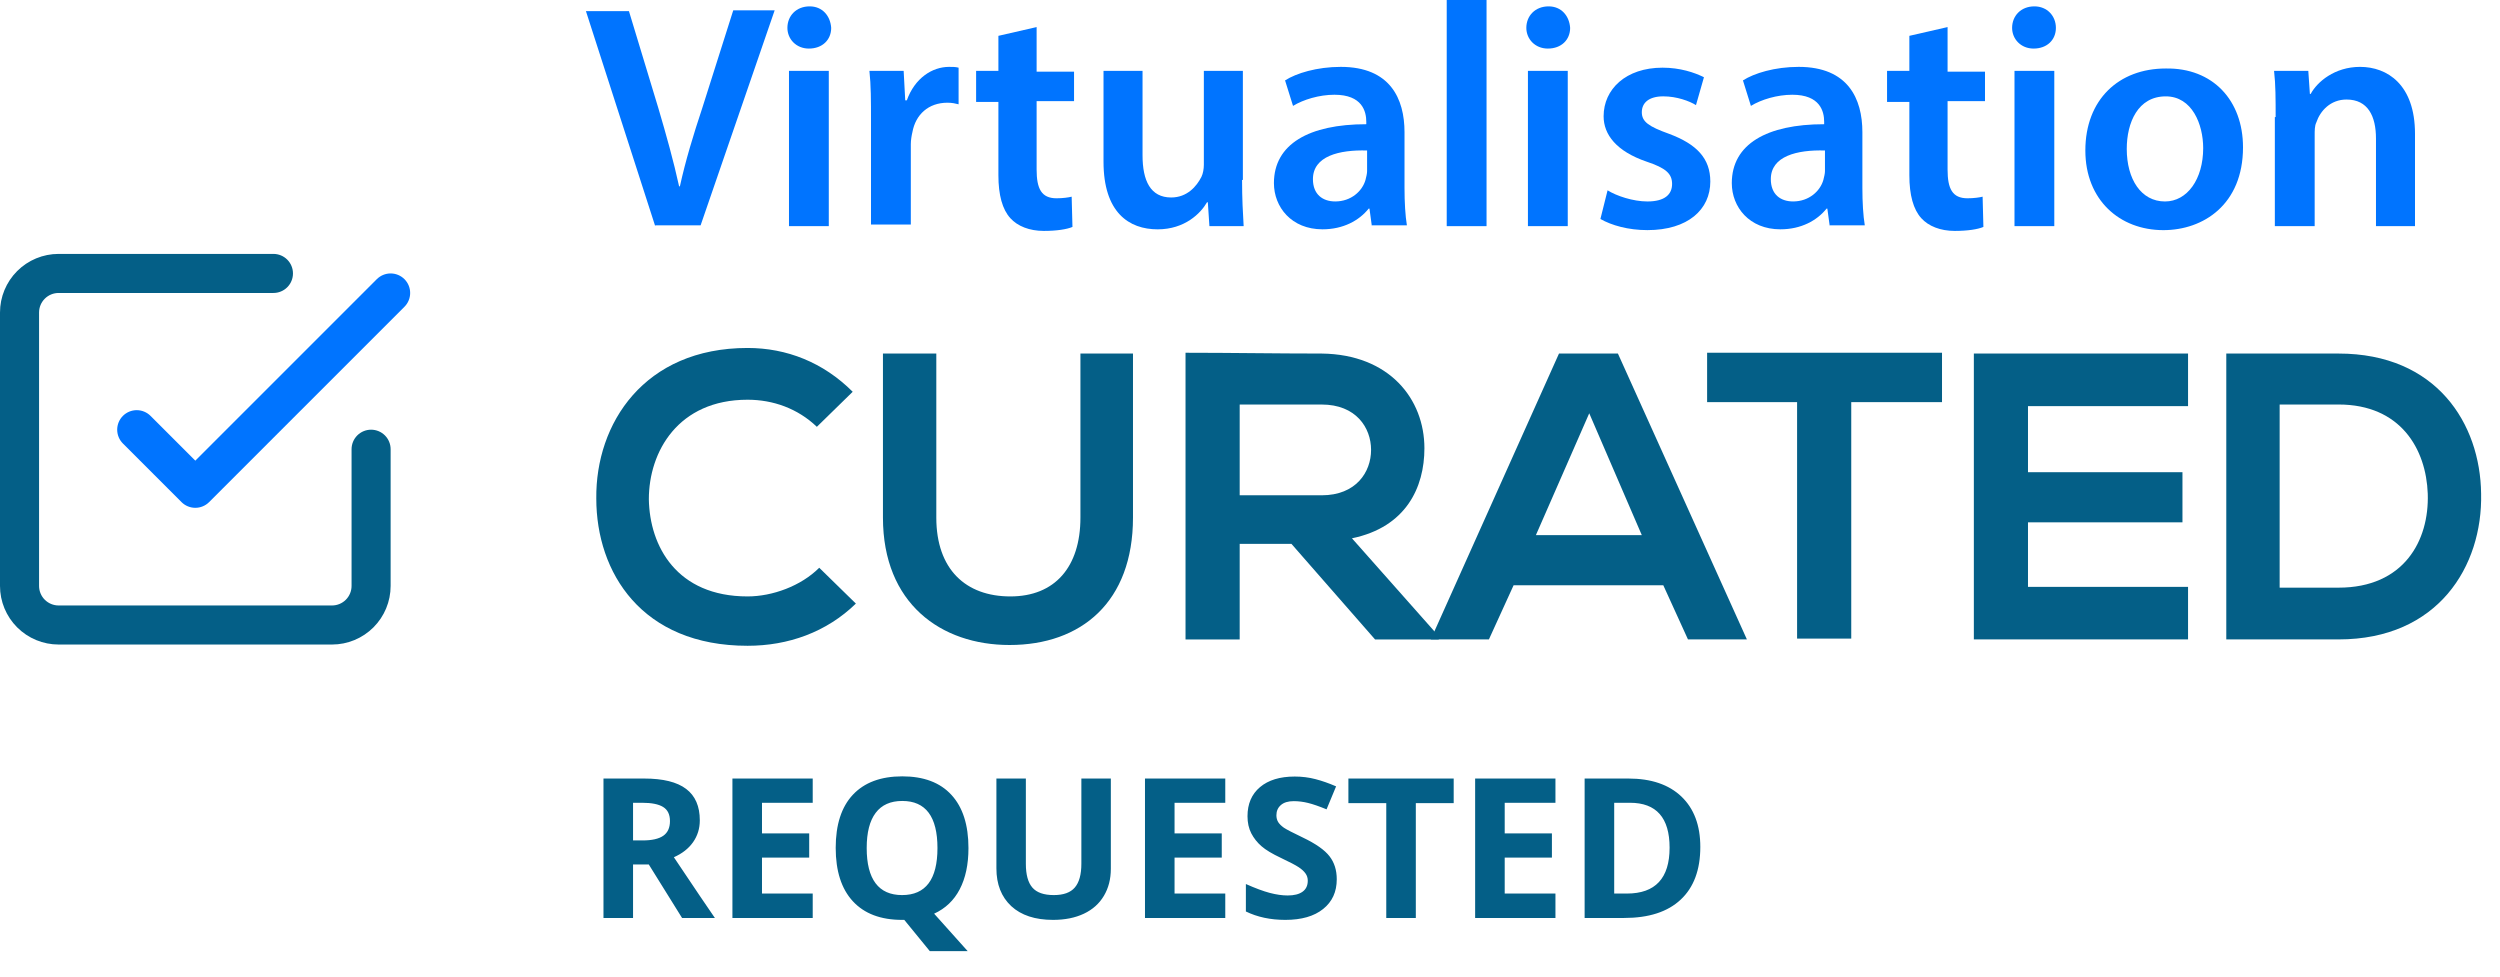 <svg width="128" height="50" viewBox="0 0 128 50" fill="none" xmlns="http://www.w3.org/2000/svg">
<path d="M43.821 30.904C42.312 32.371 40.355 33.064 38.276 33.064C32.854 33.064 30.53 29.314 30.53 25.522C30.489 21.689 32.976 17.816 38.276 17.816C40.274 17.816 42.149 18.55 43.658 20.059L41.823 21.853C40.844 20.915 39.581 20.466 38.276 20.466C34.729 20.466 33.221 23.116 33.221 25.563C33.261 27.968 34.648 30.537 38.276 30.537C39.54 30.537 41.008 30.007 41.945 29.069L43.821 30.904Z" fill="#045F87"/>
<path d="M58.009 18.102V26.501C58.009 30.822 55.359 33.024 51.689 33.024C48.183 33.024 45.207 30.904 45.207 26.501V18.102H47.939V26.501C47.939 29.151 49.447 30.537 51.73 30.537C54.013 30.537 55.318 29.028 55.318 26.501V18.102H58.009Z" fill="#045F87"/>
<path d="M73.664 32.739H70.402L66.122 27.846H63.472V32.739H60.699V18.061C63.023 18.061 65.347 18.102 67.671 18.102C71.136 18.143 72.93 20.426 72.93 22.954C72.93 24.952 71.992 26.99 69.22 27.561L73.664 32.576V32.739ZM63.472 20.671V25.359H67.671C69.424 25.359 70.199 24.177 70.199 23.035C70.199 21.894 69.424 20.712 67.671 20.712H63.472V20.671Z" fill="#045F87"/>
<path d="M85.161 29.966H77.496L76.232 32.738H73.256L79.82 18.102H82.837L89.441 32.738H86.424L85.161 29.966ZM81.369 21.16L78.638 27.398H84.06L81.369 21.16Z" fill="#045F87"/>
<path d="M92.052 20.589H87.404V18.061C91.644 18.061 95.191 18.061 99.431 18.061V20.589H94.784V32.698H92.011V20.589H92.052Z" fill="#045F87"/>
<path d="M112.028 32.738H101.061C101.061 27.887 101.061 22.994 101.061 18.102H112.028V20.793H103.833V24.177H111.742V26.745H103.833V30.048H112.028V32.738Z" fill="#045F87"/>
<path d="M127.033 25.277C127.114 28.988 124.831 32.738 119.735 32.738C117.941 32.738 115.78 32.738 113.986 32.738V18.102C115.78 18.102 117.941 18.102 119.735 18.102C124.75 18.102 126.992 21.69 127.033 25.277ZM116.718 30.088H119.735C123.078 30.088 124.383 27.683 124.301 25.277C124.22 22.994 122.915 20.711 119.735 20.711H116.718V30.088Z" fill="#045F87"/>
<path d="M33.547 11.579L30 0.571H32.202L33.71 5.545C34.118 6.931 34.485 8.236 34.77 9.54H34.811C35.096 8.236 35.504 6.89 35.952 5.545L37.542 0.53H39.662L35.871 11.538H33.547V11.579Z" fill="#0074FF"/>
<path d="M42.557 1.427C42.557 2.038 42.108 2.487 41.415 2.487C40.763 2.487 40.315 1.998 40.315 1.427C40.315 0.815 40.763 0.326 41.456 0.326C42.108 0.326 42.516 0.815 42.557 1.427ZM40.396 11.579V3.629H42.434V11.579H40.396Z" fill="#0074FF"/>
<path d="M44.595 6.197C44.595 5.137 44.595 4.362 44.514 3.628H46.267L46.348 5.137H46.43C46.837 3.995 47.734 3.424 48.591 3.424C48.794 3.424 48.917 3.424 49.08 3.465V5.34C48.917 5.3 48.754 5.259 48.509 5.259C47.531 5.259 46.878 5.87 46.715 6.767C46.675 6.931 46.634 7.175 46.634 7.379V11.497H44.595V6.197Z" fill="#0074FF"/>
<path d="M53.075 1.386V3.669H54.991V5.178H53.075V8.684C53.075 9.662 53.32 10.152 54.094 10.152C54.42 10.152 54.706 10.111 54.869 10.07L54.91 11.619C54.624 11.742 54.094 11.823 53.442 11.823C52.708 11.823 52.097 11.579 51.73 11.171C51.322 10.723 51.118 9.989 51.118 8.969V5.219H49.977V3.629H51.118V1.835L53.075 1.386Z" fill="#0074FF"/>
<path d="M63.594 9.214C63.594 10.152 63.635 10.926 63.675 11.579H61.922L61.841 10.355H61.8C61.474 10.926 60.658 11.742 59.272 11.742C57.805 11.742 56.5 10.885 56.5 8.276V3.628H58.498V7.95C58.498 9.255 58.905 10.111 59.965 10.111C60.781 10.111 61.27 9.54 61.515 9.051C61.596 8.888 61.637 8.643 61.637 8.439V3.628H63.635V9.214H63.594Z" fill="#0074FF"/>
<path d="M70.239 11.578L70.117 10.681H70.076C69.587 11.293 68.772 11.741 67.712 11.741C66.121 11.741 65.225 10.6 65.225 9.377C65.225 7.379 67.019 6.36 69.954 6.36V6.237C69.954 5.707 69.75 4.851 68.323 4.851C67.549 4.851 66.733 5.096 66.203 5.422L65.795 4.117C66.366 3.75 67.426 3.424 68.649 3.424C71.177 3.424 71.911 5.055 71.911 6.767V9.621C71.911 10.355 71.952 11.048 72.033 11.537H70.239V11.578ZM69.995 7.705C68.568 7.664 67.222 7.991 67.222 9.173C67.222 9.947 67.712 10.314 68.364 10.314C69.179 10.314 69.75 9.784 69.913 9.214C69.954 9.051 69.995 8.887 69.995 8.765V7.705Z" fill="#0074FF"/>
<path d="M74.072 0H76.111V11.579H74.072V0Z" fill="#0074FF"/>
<path d="M80.391 1.427C80.391 2.038 79.942 2.487 79.249 2.487C78.597 2.487 78.148 1.998 78.148 1.427C78.148 0.815 78.597 0.326 79.29 0.326C79.942 0.326 80.35 0.815 80.391 1.427ZM78.23 11.579V3.629H80.269V11.579H78.23Z" fill="#0074FF"/>
<path d="M82.308 9.744C82.757 10.029 83.613 10.315 84.347 10.315C85.244 10.315 85.611 9.948 85.611 9.418C85.611 8.888 85.284 8.602 84.306 8.276C82.757 7.746 82.105 6.89 82.105 5.952C82.105 4.566 83.246 3.465 85.121 3.465C86.018 3.465 86.752 3.71 87.242 3.955L86.834 5.382C86.508 5.178 85.855 4.933 85.162 4.933C84.428 4.933 84.061 5.259 84.061 5.748C84.061 6.238 84.428 6.482 85.448 6.849C86.874 7.379 87.568 8.113 87.568 9.295C87.568 10.722 86.426 11.782 84.347 11.782C83.368 11.782 82.512 11.538 81.941 11.212L82.308 9.744Z" fill="#0074FF"/>
<path d="M93.683 11.578L93.56 10.681H93.52C93.03 11.293 92.215 11.741 91.155 11.741C89.565 11.741 88.668 10.6 88.668 9.377C88.668 7.379 90.462 6.36 93.397 6.36V6.237C93.397 5.707 93.193 4.851 91.766 4.851C90.992 4.851 90.176 5.096 89.646 5.422L89.239 4.117C89.809 3.75 90.87 3.424 92.093 3.424C94.62 3.424 95.354 5.055 95.354 6.767V9.621C95.354 10.355 95.395 11.048 95.477 11.537H93.683V11.578ZM93.438 7.705C92.011 7.664 90.666 7.991 90.666 9.173C90.666 9.947 91.155 10.314 91.807 10.314C92.623 10.314 93.193 9.784 93.356 9.214C93.397 9.051 93.438 8.887 93.438 8.765V7.705Z" fill="#0074FF"/>
<path d="M99.716 1.386V3.669H101.632V5.178H99.716V8.684C99.716 9.662 99.96 10.152 100.735 10.152C101.061 10.152 101.346 10.111 101.51 10.07L101.55 11.619C101.265 11.742 100.735 11.823 100.083 11.823C99.349 11.823 98.737 11.579 98.37 11.171C97.963 10.723 97.759 9.989 97.759 8.969V5.219H96.617V3.629H97.759V1.835L99.716 1.386Z" fill="#0074FF"/>
<path d="M105.262 1.427C105.262 2.038 104.813 2.487 104.12 2.487C103.468 2.487 103.02 1.998 103.02 1.427C103.02 0.815 103.468 0.326 104.161 0.326C104.813 0.326 105.262 0.815 105.262 1.427ZM103.142 11.579V3.629H105.18V11.579H103.142Z" fill="#0074FF"/>
<path d="M114.842 7.543C114.842 10.478 112.803 11.783 110.765 11.783C108.523 11.783 106.77 10.234 106.77 7.706C106.77 5.097 108.482 3.507 110.887 3.507C113.293 3.466 114.842 5.137 114.842 7.543ZM108.89 7.624C108.89 9.174 109.623 10.315 110.847 10.315C111.988 10.315 112.803 9.174 112.803 7.584C112.803 6.36 112.233 4.934 110.887 4.934C109.46 4.934 108.89 6.279 108.89 7.624Z" fill="#0074FF"/>
<path d="M116.513 5.993C116.513 5.096 116.513 4.321 116.432 3.628H118.185L118.266 4.81H118.307C118.633 4.199 119.53 3.424 120.835 3.424C122.221 3.424 123.648 4.321 123.648 6.849V11.578H121.65V7.094C121.65 5.952 121.242 5.096 120.142 5.096C119.326 5.096 118.796 5.667 118.592 6.278C118.511 6.441 118.511 6.686 118.511 6.931V11.578H116.472V5.993H116.513Z" fill="#0074FF"/>
<path d="M7 22L10 25L20 15" stroke="#0074FF" stroke-width="2" stroke-linecap="round" stroke-linejoin="round"/>
<path d="M19 23V30C19 30.53 18.789 31.039 18.414 31.414C18.039 31.789 17.53 32 17 32H3C2.47 32 1.961 31.789 1.586 31.414C1.211 31.039 1 30.53 1 30V16C1 15.47 1.211 14.961 1.586 14.586C1.961 14.211 2.47 14 3 14H14" stroke="#045F87" stroke-width="2" stroke-linecap="round" stroke-linejoin="round"/>
<path d="M32.412 43.03H32.9C33.379 43.03 33.732 42.95 33.96 42.791C34.188 42.632 34.302 42.381 34.302 42.039C34.302 41.7 34.185 41.46 33.95 41.316C33.719 41.173 33.359 41.102 32.871 41.102H32.412V43.03ZM32.412 44.261V47H30.898V39.861H32.978C33.949 39.861 34.666 40.039 35.132 40.394C35.597 40.745 35.83 41.281 35.83 42C35.83 42.42 35.715 42.794 35.483 43.123C35.252 43.449 34.925 43.704 34.502 43.89C35.576 45.495 36.276 46.531 36.602 47H34.922L33.218 44.261H32.412ZM41.611 47H37.5V39.861H41.611V41.102H39.014V42.669H41.431V43.909H39.014V45.75H41.611V47ZM49.585 43.421C49.585 44.261 49.435 44.965 49.136 45.535C48.84 46.102 48.403 46.517 47.827 46.78L49.546 48.699H47.607L46.299 47.098H46.187C45.093 47.098 44.253 46.78 43.667 46.145C43.081 45.511 42.788 44.599 42.788 43.411C42.788 42.223 43.081 41.316 43.667 40.691C44.256 40.063 45.099 39.749 46.196 39.749C47.293 39.749 48.132 40.065 48.711 40.696C49.294 41.328 49.585 42.236 49.585 43.421ZM44.375 43.421C44.375 44.218 44.526 44.819 44.829 45.223C45.132 45.626 45.584 45.828 46.187 45.828C47.394 45.828 47.998 45.026 47.998 43.421C47.998 41.813 47.398 41.009 46.196 41.009C45.594 41.009 45.14 41.212 44.834 41.619C44.528 42.023 44.375 42.623 44.375 43.421ZM56.875 39.861V44.48C56.875 45.008 56.756 45.47 56.519 45.867C56.284 46.264 55.944 46.569 55.498 46.78C55.052 46.992 54.525 47.098 53.916 47.098C52.998 47.098 52.285 46.863 51.777 46.395C51.27 45.922 51.016 45.278 51.016 44.461V39.861H52.524V44.231C52.524 44.782 52.635 45.185 52.856 45.442C53.078 45.7 53.444 45.828 53.955 45.828C54.45 45.828 54.808 45.7 55.029 45.442C55.254 45.182 55.366 44.775 55.366 44.222V39.861H56.875ZM62.734 47H58.623V39.861H62.734V41.102H60.137V42.669H62.554V43.909H60.137V45.75H62.734V47ZM68.442 45.018C68.442 45.662 68.21 46.17 67.744 46.541C67.282 46.912 66.637 47.098 65.811 47.098C65.049 47.098 64.375 46.954 63.789 46.668V45.262C64.271 45.477 64.678 45.628 65.01 45.716C65.345 45.804 65.651 45.848 65.928 45.848C66.26 45.848 66.514 45.784 66.689 45.657C66.868 45.53 66.958 45.342 66.958 45.091C66.958 44.951 66.919 44.827 66.841 44.72C66.763 44.609 66.647 44.503 66.494 44.402C66.344 44.301 66.037 44.14 65.571 43.919C65.135 43.714 64.808 43.517 64.59 43.328C64.372 43.139 64.198 42.92 64.067 42.669C63.937 42.418 63.872 42.125 63.872 41.79C63.872 41.158 64.085 40.662 64.512 40.301C64.941 39.94 65.534 39.759 66.289 39.759C66.66 39.759 67.013 39.803 67.349 39.891C67.687 39.978 68.04 40.102 68.408 40.262L67.92 41.438C67.539 41.282 67.223 41.173 66.973 41.111C66.725 41.05 66.481 41.019 66.24 41.019C65.954 41.019 65.734 41.085 65.581 41.219C65.428 41.352 65.352 41.526 65.352 41.741C65.352 41.875 65.382 41.992 65.444 42.093C65.506 42.19 65.604 42.286 65.737 42.381C65.874 42.472 66.195 42.638 66.699 42.879C67.367 43.198 67.824 43.519 68.071 43.841C68.319 44.16 68.442 44.552 68.442 45.018ZM72.49 47H70.977V41.121H69.038V39.861H74.429V41.121H72.49V47ZM79.639 47H75.527V39.861H79.639V41.102H77.041V42.669H79.458V43.909H77.041V45.75H79.639V47ZM87.056 43.362C87.056 44.537 86.72 45.438 86.05 46.062C85.382 46.688 84.417 47 83.154 47H81.133V39.861H83.374C84.539 39.861 85.444 40.169 86.089 40.784C86.733 41.399 87.056 42.259 87.056 43.362ZM85.483 43.401C85.483 41.868 84.806 41.102 83.452 41.102H82.647V45.75H83.296C84.754 45.75 85.483 44.967 85.483 43.401Z" fill="#045F87"/>
</svg>
